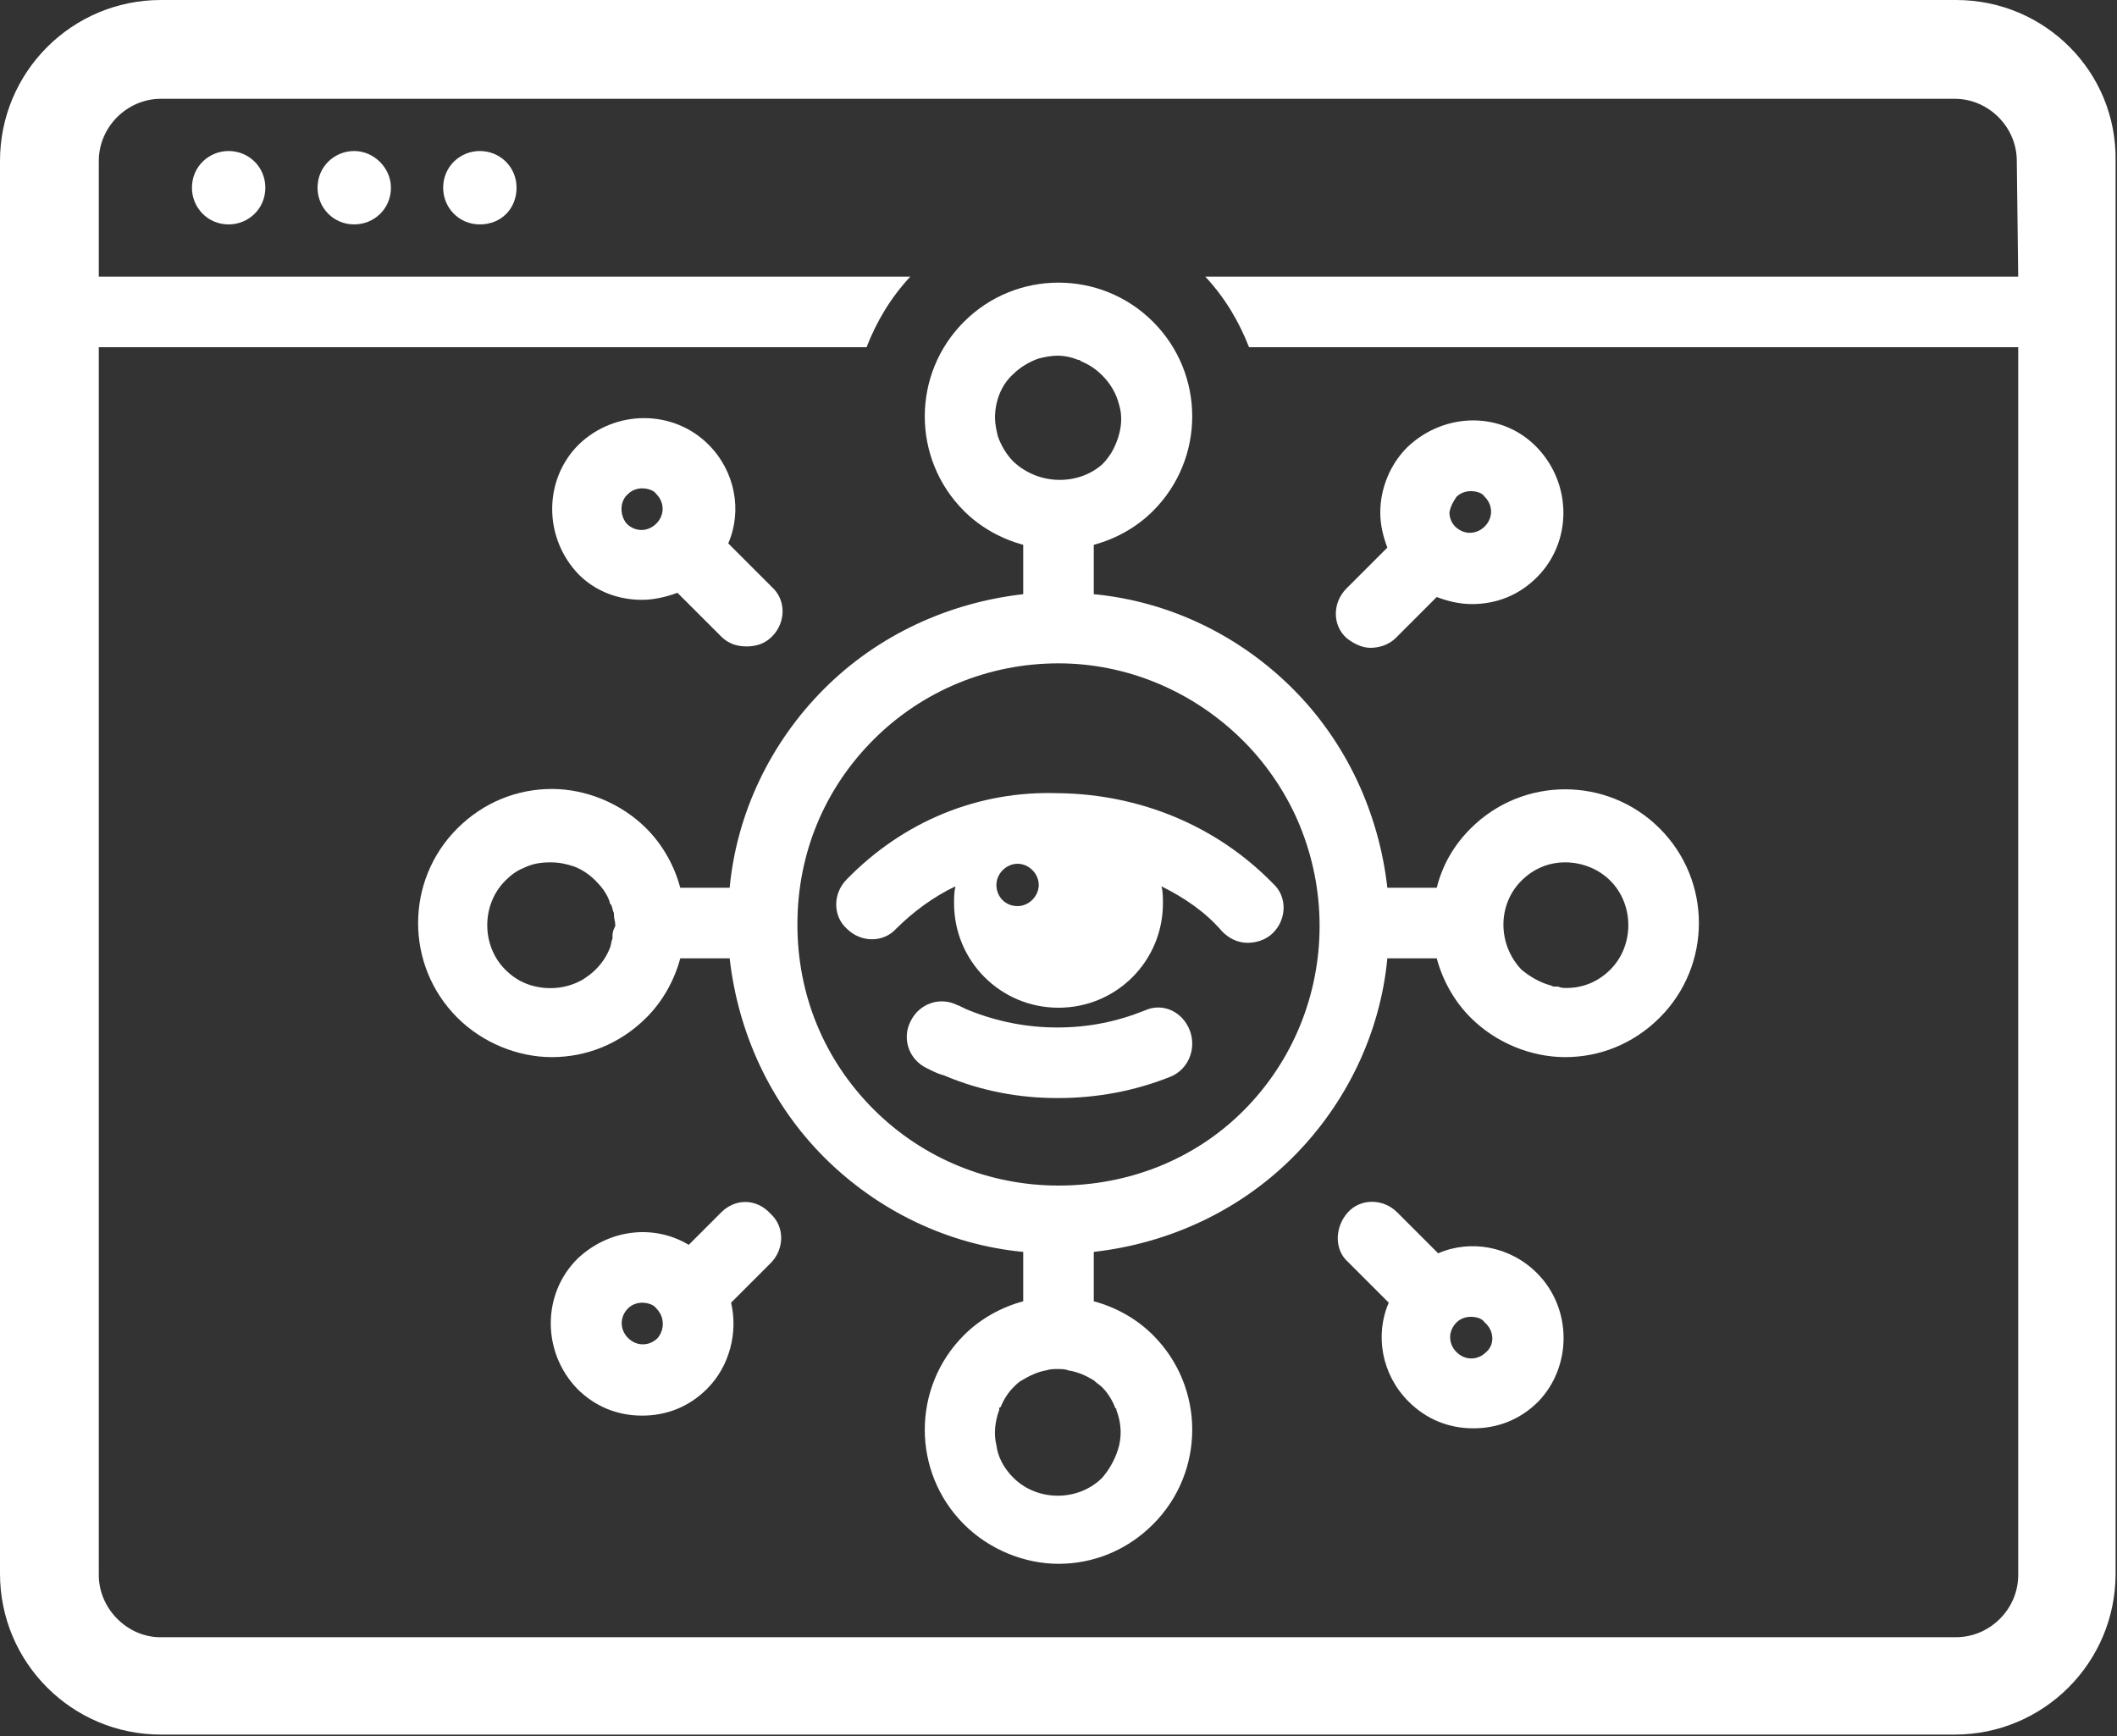 <?xml version="1.0" encoding="utf-8"?>
<!-- Generator: Adobe Illustrator 24.2.1, SVG Export Plug-In . SVG Version: 6.00 Build 0)  -->
<svg version="1.1" id="Layer_1" xmlns="http://www.w3.org/2000/svg" xmlns:xlink="http://www.w3.org/1999/xlink" x="0px" y="0px"
	 viewBox="0 0 150 123" style="enable-background:new 0 0 150 123;" xml:space="preserve">
<rect x="0" y="0" width="150" height="123" fill="#333333" stroke="none"/>
<style type="text/css">
	.st0{fill:#FFFFFF;}
</style>
<g>
	<path class="st0" d="M34,10.7c-1.4,0-2.6,1.1-2.6,2.6c0,1.4,1.1,2.6,2.6,2.6s2.6-1.1,2.6-2.6S35.4,10.7,34,10.7z"/>
	<path class="st0" d="M25.1,10.7c-1.4,0-2.6,1.1-2.6,2.6c0,1.4,1.1,2.6,2.6,2.6c1.4,0,2.6-1.1,2.6-2.6
		C27.7,11.9,26.5,10.7,25.1,10.7z"/>
	<path class="st0" d="M16.2,10.7c-1.4,0-2.6,1.1-2.6,2.6c0,1.4,1.1,2.6,2.6,2.6c1.4,0,2.6-1.1,2.6-2.6S17.6,10.7,16.2,10.7z"/>
	<path class="st0" d="M138.6,0H11.4C5.1,0,0,5.1,0,11.4v100.1c0,6.3,5.1,11.4,11.4,11.4h127.1c6.3,0,11.4-5.1,11.4-11.4V11.4
		C150,5.1,144.9,0,138.6,0z M143,19.6H85.4c1.4,1.5,2.4,3.2,3.1,5H143v87c0,2.4-2,4.4-4.4,4.4l-127.4,0c-2.3-0.1-4.2-2.1-4.2-4.4
		v-87h54.4c0.7-1.8,1.7-3.5,3.1-5H7v-8.2C7,9,9,7,11.4,7h127.1c2.4,0,4.4,2,4.4,4.4L143,19.6L143,19.6z"/>
	<path class="st0" d="M51.1,85.9l-2.3,2.3c-2.5-1.5-5.7-1.1-7.9,1c-2.5,2.5-2.5,6.6,0,9.2c1.3,1.3,2.9,1.9,4.6,1.9
		c1.7,0,3.3-0.6,4.6-1.9c1.6-1.6,2.2-4,1.7-6.1l2.8-2.8c1-1,1-2.6,0-3.5C53.6,84.9,52.1,84.9,51.1,85.9z M46.6,94.8
		c-0.6,0.6-1.5,0.6-2.1,0s-0.6-1.5,0-2.1c0.3-0.3,0.7-0.4,1-0.4s0.8,0.1,1,0.4C47.1,93.3,47.1,94.2,46.6,94.8z"/>
	<path class="st0" d="M97.1,45.9c0.6,0,1.3-0.2,1.8-0.7l2.9-2.9c0.8,0.3,1.6,0.5,2.5,0.5c1.7,0,3.3-0.6,4.6-1.9
		c2.5-2.5,2.5-6.6,0-9.2s-6.6-2.5-9.2,0c-1.2,1.2-1.9,2.9-1.9,4.6c0,0.9,0.2,1.7,0.5,2.5l-2.9,2.9c-1,1-1,2.6,0,3.5
		C95.9,45.6,96.5,45.9,97.1,45.9z M103.2,35.2c0.3-0.3,0.7-0.4,1-0.4c0.4,0,0.8,0.1,1,0.4c0.6,0.6,0.6,1.5,0,2.1
		c-0.6,0.6-1.5,0.6-2.1,0c-0.3-0.3-0.4-0.7-0.4-1C102.8,35.8,103,35.5,103.2,35.2z"/>
	<path class="st0" d="M45.5,42.5c0.8,0,1.7-0.2,2.5-0.5l3.1,3.1c0.5,0.5,1.1,0.7,1.8,0.7s1.3-0.2,1.8-0.7c1-1,1-2.6,0-3.5l-3.1-3.1
		c1-2.3,0.5-5.1-1.4-7l0,0c-2.5-2.5-6.6-2.5-9.2,0c-2.5,2.5-2.5,6.6,0,9.2C42.2,41.9,43.8,42.5,45.5,42.5z M44.5,35
		c0.3-0.3,0.7-0.4,1-0.4s0.8,0.1,1,0.4c0.6,0.6,0.6,1.5,0,2.1c-0.6,0.6-1.5,0.6-2.1,0C43.9,36.5,43.9,35.5,44.5,35z"/>
	<path class="st0" d="M108.9,90.2c-1.9-1.9-4.7-2.4-7-1.4l-2.9-2.9c-1-1-2.6-1-3.5,0s-1,2.6,0,3.5l2.9,2.9c-1,2.3-0.5,5.1,1.4,7
		c1.3,1.3,2.9,1.9,4.6,1.9s3.3-0.6,4.6-1.9C111.4,96.8,111.4,92.7,108.9,90.2L108.9,90.2z M105.3,95.8c-0.6,0.6-1.5,0.6-2.1,0
		c-0.6-0.6-0.6-1.5,0-2.1c0.3-0.3,0.7-0.4,1-0.4c0.4,0,0.8,0.1,1,0.4C105.9,94.3,105.9,95.3,105.3,95.8z"/>
	<path class="st0" d="M81.1,71.6c-2,0.8-4,1.2-6.2,1.2c-2.1,0-4.2-0.4-6.2-1.2c-0.3-0.1-0.6-0.3-0.9-0.4c-1.2-0.6-2.7-0.1-3.3,1.2
		c-0.6,1.2-0.1,2.7,1.2,3.3c0.4,0.2,0.8,0.4,1.2,0.5c2.6,1.1,5.3,1.6,8,1.6c0,0,0.1,0,0.1,0c2.7,0,5.4-0.5,7.9-1.5
		c1.3-0.5,1.9-2,1.4-3.3S82.4,71,81.1,71.6z"/>
	<path class="st0" d="M60,62.3c-1,1-1,2.6,0,3.5c1,1,2.6,1,3.5,0c1.2-1.2,2.7-2.3,4.2-3c-0.1,0.4-0.1,0.8-0.1,1.2
		c0,4.1,3.3,7.4,7.4,7.4s7.4-3.3,7.4-7.4c0-0.4,0-0.8-0.1-1.2c1.6,0.8,3.1,1.8,4.3,3.2c0.5,0.5,1.1,0.8,1.8,0.8
		c0.6,0,1.3-0.2,1.8-0.7c1-1,1-2.6,0-3.5c-4-4.1-9.4-6.3-15.1-6.4H75C69.3,56,64,58.2,60,62.3z M72.1,64.2c-0.9,0-1.5-0.7-1.5-1.5
		s0.7-1.5,1.5-1.5s1.5,0.7,1.5,1.5S72.9,64.2,72.1,64.2z"/>
	<path class="st0" d="M77.5,38.6c1.5-0.4,3-1.2,4.2-2.4c3.7-3.7,3.7-9.7,0-13.4c-3.7-3.7-9.7-3.7-13.4,0c-3.7,3.7-3.7,9.7,0,13.4
		c1.2,1.2,2.7,2,4.2,2.4v3.5c-5.3,0.6-10.3,2.9-14.1,6.7c-3.8,3.8-6.2,8.8-6.7,14.1h-3.5c-0.4-1.5-1.2-3-2.4-4.2
		c-1.8-1.8-4.3-2.8-6.7-2.8c-2.4,0-4.8,0.9-6.7,2.8c-3.7,3.7-3.7,9.7,0,13.4c1.8,1.8,4.3,2.8,6.7,2.8s4.8-0.9,6.7-2.8
		c1.2-1.2,2-2.7,2.4-4.2h3.5c0.6,5.3,2.9,10.3,6.7,14.1c3.8,3.8,8.8,6.2,14.1,6.7v3.5c-1.5,0.4-3,1.2-4.2,2.4
		c-3.7,3.7-3.7,9.7,0,13.4c1.8,1.8,4.3,2.8,6.7,2.8s4.8-0.9,6.7-2.8c3.7-3.7,3.7-9.7,0-13.4c-1.2-1.2-2.7-2-4.2-2.4v-3.5
		c5.3-0.6,10.3-2.9,14.1-6.7c3.8-3.8,6.2-8.8,6.7-14.1h3.5c0.4,1.5,1.2,3,2.4,4.2c1.8,1.8,4.3,2.8,6.7,2.8s4.8-0.9,6.7-2.8
		c3.7-3.7,3.7-9.7,0-13.4c-3.7-3.7-9.7-3.7-13.4,0c-1.2,1.2-2,2.6-2.4,4.2h-3.5c-0.6-5.3-2.9-10.3-6.7-14.1
		c-3.8-3.8-8.8-6.2-14.1-6.7V38.6z M43.4,66.3C43.4,66.3,43.4,66.3,43.4,66.3c0,0.1,0,0.2,0,0.2c-0.1,0.2-0.1,0.5-0.2,0.7
		c-0.2,0.5-0.5,1-1,1.5c-0.3,0.3-0.6,0.5-0.9,0.7c-1.2,0.7-2.7,0.8-4,0.3c-0.5-0.2-1-0.5-1.5-1c-1.7-1.7-1.7-4.6,0-6.3
		c0.4-0.4,0.8-0.7,1.3-0.9c0.6-0.3,1.2-0.4,1.9-0.4c0.6,0,1.1,0.1,1.7,0.3c0.5,0.2,1,0.5,1.5,1c0.4,0.4,0.8,0.9,1,1.5
		c0,0.1,0,0.1,0.1,0.2c0.1,0.2,0.1,0.4,0.2,0.6c0,0,0,0,0,0.1c0,0.3,0.1,0.5,0.1,0.8C43.5,65.8,43.4,66,43.4,66.3z M107.8,62.4
		c0.9-0.9,2-1.3,3.1-1.3s2.3,0.4,3.2,1.3c1.7,1.7,1.7,4.6,0,6.3c-0.9,0.9-2,1.3-3.1,1.3c-0.2,0-0.4,0-0.6-0.1c-0.1,0-0.2,0-0.3,0
		c-0.1,0-0.2-0.1-0.3-0.1c-0.7-0.2-1.4-0.6-2-1.1C106.1,66.9,106.1,64.1,107.8,62.4z M71.8,32.7c-0.5-0.5-0.9-1.2-1.1-1.8
		c-0.1-0.4-0.2-0.9-0.2-1.3c0-1.1,0.4-2.3,1.3-3.1c0.5-0.5,1.2-0.9,1.8-1.1c0.4-0.1,0.9-0.2,1.3-0.2c0.5,0,1,0.1,1.5,0.3
		c0.1,0,0.1,0,0.2,0.1c0,0,0,0,0,0c0.5,0.2,1,0.5,1.5,1c0.6,0.6,1,1.3,1.2,2.1c0.3,1,0.1,2.1-0.4,3.1c-0.2,0.4-0.5,0.8-0.8,1.1
		C76.4,34.4,73.6,34.4,71.8,32.7z M77.5,97.8c0.2,0.2,0.4,0.3,0.6,0.5c0.4,0.4,0.7,0.9,0.9,1.4c0,0,0,0.1,0.1,0.1c0,0,0,0,0,0.1
		c0.3,0.8,0.4,1.6,0.2,2.5c-0.2,0.8-0.6,1.6-1.2,2.3c-1.7,1.7-4.6,1.7-6.3,0c-0.7-0.7-1.1-1.5-1.2-2.3c-0.2-0.8-0.1-1.7,0.2-2.5
		c0,0,0,0,0-0.1c0,0,0-0.1,0.1-0.1c0.2-0.5,0.5-1,0.9-1.4c0.2-0.2,0.4-0.4,0.6-0.5c0.5-0.3,1.1-0.6,1.7-0.7c0.3-0.1,0.6-0.1,0.8-0.1
		c0.3,0,0.6,0,0.8,0.1C76.4,97.2,77,97.5,77.5,97.8z M88.1,52.5c1.7,1.7,3.1,3.8,4,6c0.9,2.2,1.4,4.6,1.4,7.1
		c0,4.9-1.9,9.6-5.4,13.1S79.9,84,75,84s-9.6-1.9-13.1-5.4s-5.4-8.1-5.4-13.1s1.9-9.6,5.4-13.1S70.1,47,75,47S84.6,49,88.1,52.5z"/>
</g>
</svg>

